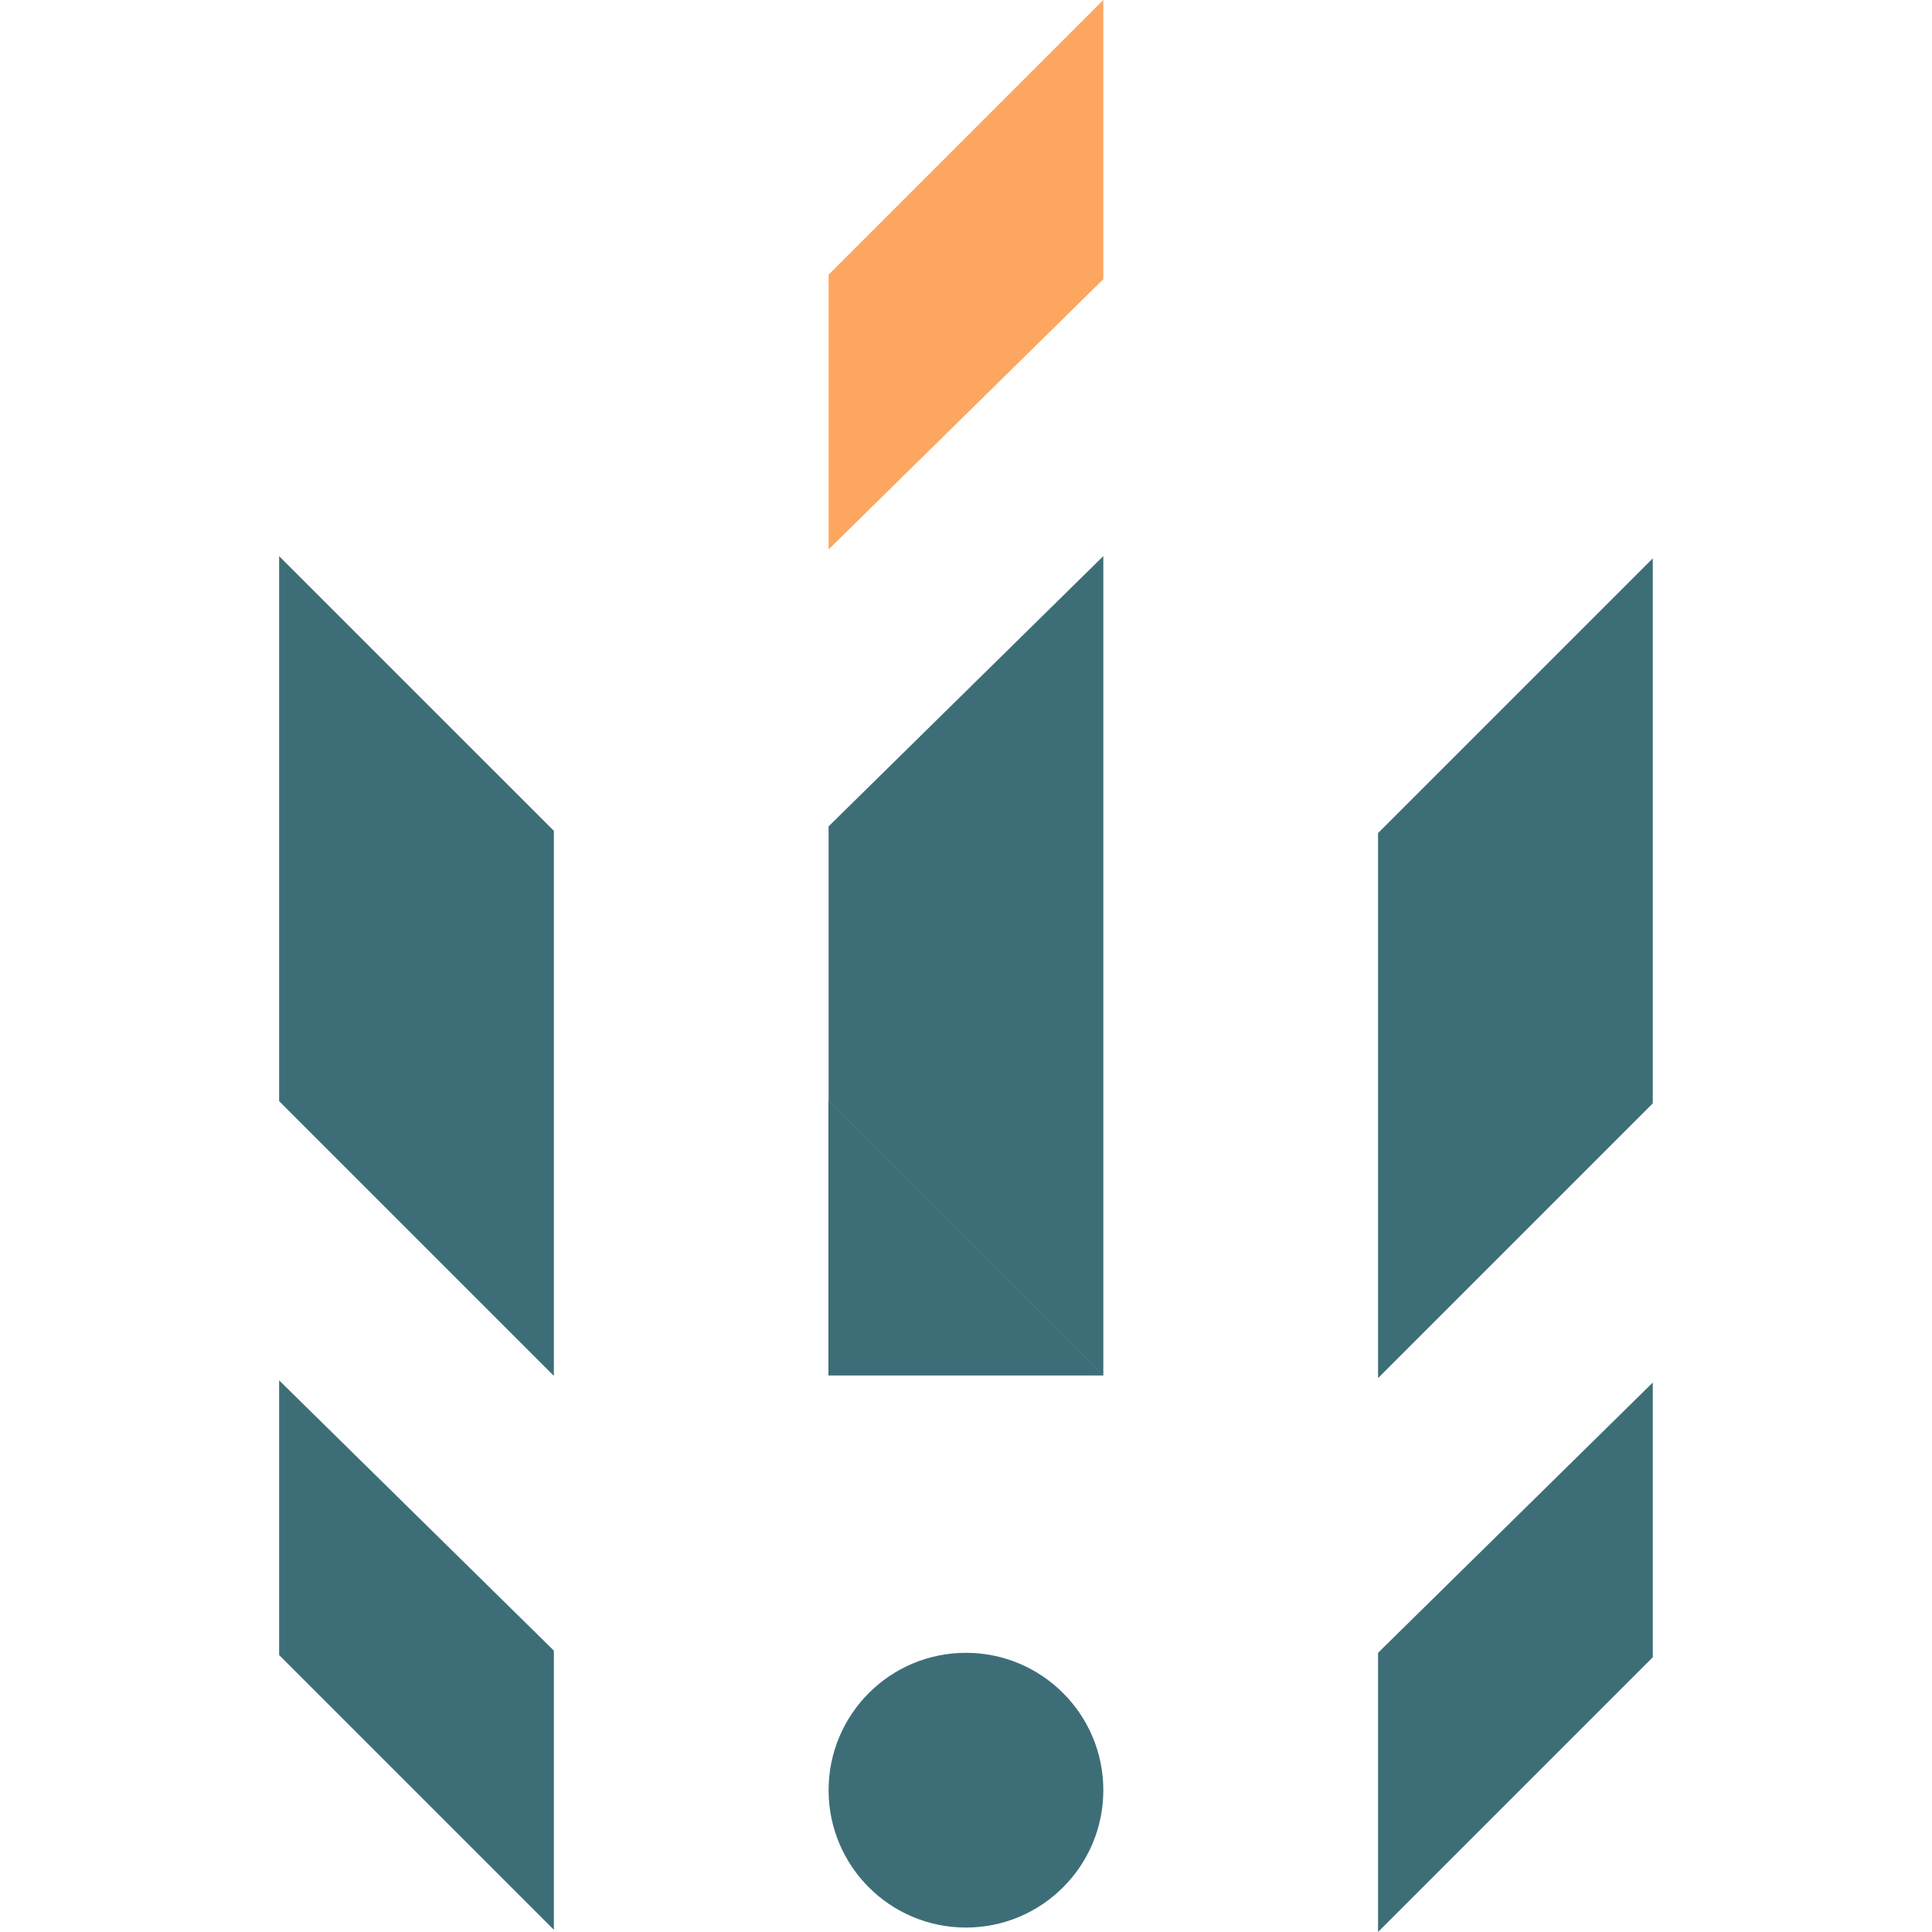 <?xml version="1.0" encoding="UTF-8" standalone="no"?>
<!-- Created with Inkscape (http://www.inkscape.org/) -->

<svg
   width="50mm"
   height="50mm"
   viewBox="0 0 50 50"
   version="1.1"
   id="svg1"
   inkscape:version="1.3 (1:1.3+202307231459+0e150ed6c4)"
   sodipodi:docname="musix_logo.svg"
   xmlns:inkscape="http://www.inkscape.org/namespaces/inkscape"
   xmlns:sodipodi="http://sodipodi.sourceforge.net/DTD/sodipodi-0.dtd"
   xmlns="http://www.w3.org/2000/svg"
   xmlns:svg="http://www.w3.org/2000/svg">
  <sodipodi:namedview
     id="namedview1"
     pagecolor="#ffffff"
     bordercolor="#000000"
     borderopacity="0.25"
     inkscape:showpageshadow="2"
     inkscape:pageopacity="0.0"
     inkscape:pagecheckerboard="0"
     inkscape:deskcolor="#d1d1d1"
     inkscape:document-units="mm"
     inkscape:zoom="2"
     inkscape:cx="32"
     inkscape:cy="101"
     inkscape:window-width="1920"
     inkscape:window-height="950"
     inkscape:window-x="0"
     inkscape:window-y="32"
     inkscape:window-maximized="1"
     inkscape:current-layer="layer1"
     showgrid="true"
     showguides="true">
    <inkscape:grid
       id="grid1"
       units="mm"
       originx="0"
       originy="0"
       spacingx="1"
       spacingy="1"
       empcolor="#0099e5"
       empopacity="0.302"
       color="#0099e5"
       opacity="0.149"
       empspacing="5"
       dotted="false"
       gridanglex="30"
       gridanglez="30"
       visible="true" />
  </sodipodi:namedview>
  <defs
     id="defs1">
    <inkscape:path-effect
       effect="powermask"
       id="path-effect35"
       is_visible="true"
       lpeversion="1"
       uri="#mask-powermask-path-effect35"
       invert="false"
       hide_mask="false"
       background="false"
       background_color="#ffffffff" />
    <filter
       id="mask-powermask-path-effect34_inverse"
       inkscape:label="filtermask-powermask-path-effect34"
       style="color-interpolation-filters:sRGB"
       height="100"
       width="100"
       x="-50"
       y="-50">
      <feColorMatrix
         id="mask-powermask-path-effect34_primitive1"
         values="1"
         type="saturate"
         result="fbSourceGraphic" />
      <feColorMatrix
         id="mask-powermask-path-effect34_primitive2"
         values="-1 0 0 0 1 0 -1 0 0 1 0 0 -1 0 1 0 0 0 1 0 "
         in="fbSourceGraphic" />
    </filter>
  </defs>
  <g
     inkscape:label="Слой 1"
     inkscape:groupmode="layer"
     id="layer1"
     style="display:inline">
    <path
       style="display:inline;opacity:0.8;fill:#fb9039;fill-opacity:1;stroke-width:0.561;stroke-linecap:round;stroke-miterlimit:2"
       d="m -17.5,14 5,5 h -5 z"
       id="path36" />
    <path
       style="display:inline;opacity:0.8;fill:#fb9039;fill-opacity:1;stroke-width:0.561;stroke-linecap:round;stroke-miterlimit:2"
       d="m -26.691,14.92 5,5 v 5 l -5,-4.919 z"
       id="path37" />
    <g
       id="g1"
       style="display:none">
      <g
         id="g5"
         transform="matrix(1.6,0,0,1.6,-14.2,-19.8)">
        <path
           style="opacity:0.8;fill:#0d4a56;fill-opacity:1;stroke:none;stroke-width:0.561;stroke-linecap:round;stroke-miterlimit:2;stroke-opacity:1"
           d="M 17,18 V 43 L 12,38 V 23 Z"
           id="path3" />
        <path
           style="opacity:0.8;fill:#0d4a56;fill-opacity:1;stroke:none;stroke-width:0.561;stroke-linecap:round;stroke-miterlimit:2;stroke-opacity:1"
           d="m 32,18 v 25 l 5,-5 v -15 z"
           id="path4" />
        <path
           style="display:none;opacity:0.8;fill:#0d4a56;fill-opacity:1;stroke:none;stroke-width:0.561;stroke-linecap:round;stroke-miterlimit:2;stroke-opacity:1"
           d="m 22,33 5,5 V 18 l -5,-5 z"
           id="path5" />
      </g>
      <g
         id="g7"
         transform="matrix(1.6,0,0,1.6,-15,-15)">
        <path
           style="opacity:0.8;fill:#fb9039;fill-opacity:1;stroke:none;stroke-width:0.561;stroke-linecap:round;stroke-miterlimit:2;stroke-opacity:1"
           d="m 22.5,10 5,5 h -5 z"
           id="path6" />
        <path
           style="opacity:0.8;fill:#fb9039;fill-opacity:1;stroke:none;stroke-width:0.561;stroke-linecap:round;stroke-miterlimit:2;stroke-opacity:1"
           d="m 27.5,20 -5,-5 h 5 z"
           id="path7" />
      </g>
      <g
         id="g9"
         transform="matrix(1.6,0,0,1.6,-15,-7)"
         style="display:none">
        <path
           style="opacity:0.8;fill:#fb9039;fill-opacity:1;stroke:none;stroke-width:0.561;stroke-linecap:round;stroke-miterlimit:2;stroke-opacity:1"
           d="m 22.5,10 5,5 h -5 z"
           id="path8" />
        <path
           style="opacity:0.8;fill:#fb9039;fill-opacity:1;stroke:none;stroke-width:0.561;stroke-linecap:round;stroke-miterlimit:2;stroke-opacity:1"
           d="m 27.5,20 -5,-5 h 5 z"
           id="path9" />
      </g>
      <path
         style="opacity:0.8;fill:#0d4a56;fill-opacity:1;stroke:none;stroke-width:0.561;stroke-linecap:round;stroke-miterlimit:2;stroke-opacity:1"
         d="m 21,17 8,8 v 16 l -8,-8 z"
         id="path10" />
    </g>
    <g
       id="g42"
       transform="matrix(1.422,0,0,1.422,-10.551,-6.88)">
      <path
         id="path33"
         style="opacity:0.8;fill:#0d4a56;fill-opacity:1;stroke-width:0.561;stroke-linecap:round;stroke-miterlimit:2"
         d="m 12.5,14.96 v 9.919 l 5,5 V 19.959 Z m 0,15 v 5 l 5,5 v -5.081 z" />
      <path
         id="path40"
         style="opacity:0.8;fill:#0d4a56;fill-opacity:1;stroke-width:0.561;stroke-linecap:round;stroke-miterlimit:2"
         d="m 37.5,15 v 9.919 l -5,5 v -9.919 z m 0,15 v 5 l -5,5 V 34.919 Z" />
      <path
         style="display:inline;opacity:0.8;fill:#0d4a56;fill-opacity:1;stroke-width:0.561;stroke-linecap:round;stroke-miterlimit:2"
         d="M 21.33,32.11 H 14.22 V 25 Z"
         id="path48"
         transform="matrix(0.703,0,0,0.703,12.5,7.298)" />
      <path
         id="path44"
         style="display:inline;opacity:0.8;fill:#0d4a56;fill-opacity:1;stroke-width:0.561;stroke-linecap:round;stroke-miterlimit:2"
         d="m 27.5,14.959 -5,4.919 v 5 l 5,5 z" />
      <path
         style="display:inline;opacity:0.8;fill:#fb9039;fill-opacity:1;stroke-width:0.561;stroke-linecap:round;stroke-miterlimit:2"
         d="m 27.5,4.838 -5,5 v 5 l 5,-4.919 z"
         id="path46" />
      <circle
         style="display:inline;opacity:0.8;fill:#0d4a56;fill-opacity:1;stroke-width:0.551;stroke-linecap:round;stroke-miterlimit:2"
         id="path47"
         cx="25"
         cy="37.419"
         r="2.5" />
    </g>
  </g>
</svg>
